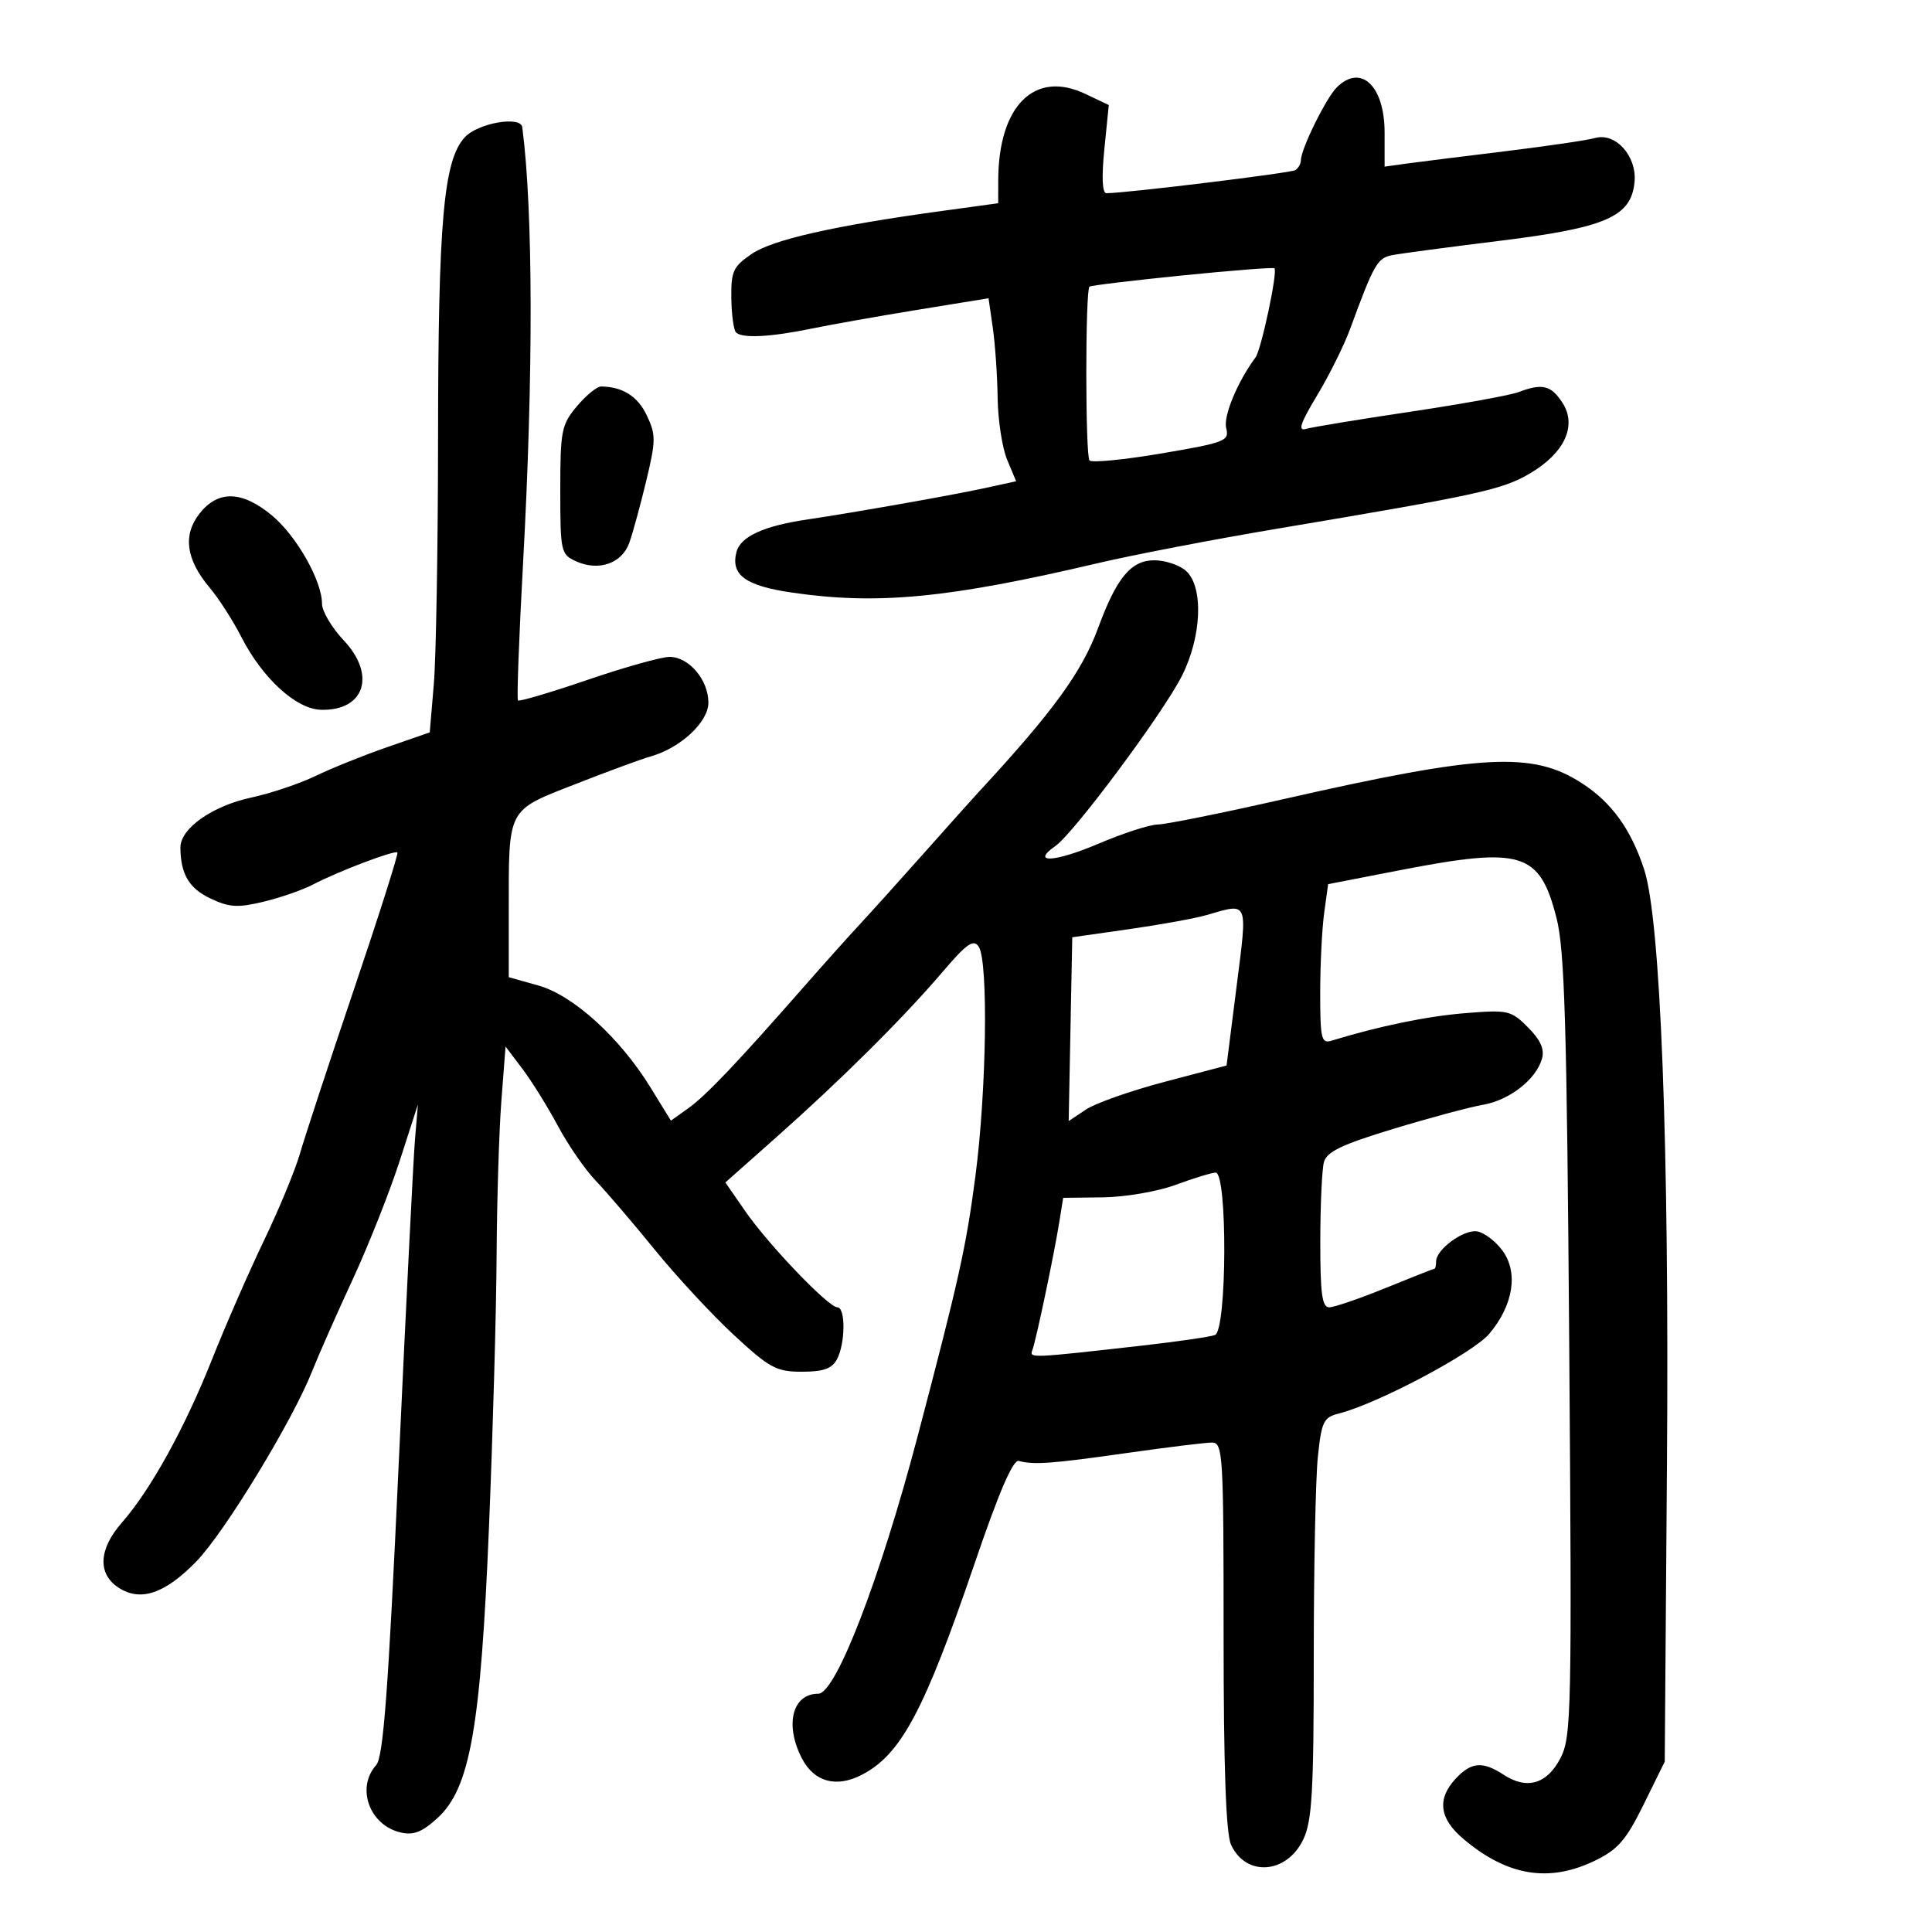 <svg xmlns="http://www.w3.org/2000/svg" width="300" height="300" viewBox="0 0 300 300" version="1.1">
	<path d="M 207.558 13.585 C 205.897 15.246, 202 23.170, 202 24.886 C 202 25.434, 201.609 26.124, 201.131 26.419 C 200.395 26.874, 174.793 30, 171.803 30 C 171.159 30, 171.045 27.535, 171.484 23.155 L 172.172 16.309 168.501 14.568 C 160.638 10.836, 155.024 16.437, 155.006 28.029 L 155 31.558 146.250 32.757 C 129.560 35.045, 119.990 37.206, 116.731 39.423 C 113.844 41.388, 113.507 42.118, 113.561 46.289 C 113.595 48.856, 113.922 51.255, 114.287 51.620 C 115.233 52.566, 119.626 52.344, 126 51.029 C 129.025 50.405, 136.450 49.089, 142.500 48.104 L 153.500 46.313 154.162 50.907 C 154.527 53.433, 154.864 58.327, 154.912 61.782 C 154.961 65.237, 155.627 69.564, 156.393 71.397 L 157.785 74.730 152.643 75.850 C 147.812 76.902, 132.166 79.665, 125.500 80.642 C 118.570 81.658, 114.960 83.312, 114.347 85.752 C 113.455 89.307, 115.780 90.977, 123.089 92.033 C 136.350 93.950, 147.343 92.885, 170.500 87.441 C 176 86.147, 188.600 83.729, 198.500 82.066 C 229.673 76.831, 233.237 76.051, 237.540 73.530 C 242.964 70.351, 244.929 66.067, 242.596 62.506 C 240.833 59.816, 239.469 59.491, 235.796 60.887 C 234.513 61.375, 226.946 62.747, 218.981 63.935 C 211.017 65.123, 203.731 66.323, 202.790 66.602 C 201.495 66.986, 201.913 65.726, 204.514 61.408 C 206.402 58.272, 208.707 53.634, 209.636 51.103 C 213.341 41.003, 213.873 40.070, 216.184 39.618 C 217.458 39.369, 224.973 38.367, 232.884 37.393 C 249.383 35.359, 253.282 33.660, 253.809 28.277 C 254.203 24.244, 250.853 20.517, 247.658 21.435 C 246.471 21.776, 240.100 22.711, 233.500 23.514 C 226.900 24.316, 220.037 25.175, 218.250 25.423 L 215 25.874 215 20.592 C 215 13.311, 211.308 9.835, 207.558 13.585 M 72.200 21.287 C 68.881 24.820, 68.042 34.219, 68.020 68.099 C 68.009 84.929, 67.714 102.079, 67.365 106.212 L 66.730 113.726 60.115 116.019 C 56.477 117.281, 51.475 119.292, 49 120.489 C 46.525 121.686, 42.016 123.200, 38.980 123.853 C 32.946 125.151, 27.992 128.658, 28.014 131.616 C 28.043 135.722, 29.351 137.939, 32.673 139.515 C 35.594 140.901, 36.908 140.982, 40.916 140.020 C 43.539 139.391, 46.993 138.191, 48.592 137.353 C 52.496 135.307, 61.300 131.966, 61.708 132.375 C 61.889 132.555, 58.857 142.107, 54.971 153.601 C 51.086 165.096, 47.307 176.587, 46.573 179.139 C 45.840 181.690, 43.325 187.765, 40.984 192.639 C 38.644 197.512, 35.011 205.827, 32.911 211.116 C 28.691 221.746, 23.380 231.359, 18.917 236.441 C 15.319 240.539, 15.120 244.377, 18.394 246.523 C 21.814 248.763, 25.602 247.486, 30.510 242.436 C 34.864 237.956, 45.418 220.625, 48.435 213 C 49.414 210.525, 52.244 204.120, 54.723 198.767 C 57.202 193.414, 60.505 185.089, 62.062 180.267 L 64.894 171.500 64.434 177 C 64.181 180.025, 63.042 202.750, 61.902 227.500 C 60.284 262.635, 59.520 272.846, 58.415 274.079 C 55.277 277.579, 57.344 283.371, 62.143 284.527 C 64.186 285.019, 65.493 284.521, 67.903 282.332 C 72.990 277.710, 74.641 268.387, 75.934 237 C 76.535 222.425, 77.065 203.525, 77.112 195 C 77.160 186.475, 77.491 175.675, 77.849 171 L 78.500 162.500 81.141 166 C 82.594 167.925, 85.069 171.909, 86.641 174.852 C 88.214 177.796, 90.857 181.621, 92.516 183.352 C 94.174 185.084, 98.293 189.898, 101.668 194.052 C 105.043 198.205, 110.574 204.168, 113.959 207.302 C 119.509 212.440, 120.547 213, 124.522 213 C 127.856 213, 129.182 212.529, 129.965 211.066 C 131.273 208.621, 131.318 203, 130.029 203 C 128.635 203, 119.332 193.290, 115.711 188.055 L 112.636 183.610 120.568 176.572 C 130.615 167.657, 140.280 158.049, 146.291 151 C 150.123 146.507, 151.163 145.775, 151.975 147 C 153.485 149.278, 153.192 169.434, 151.457 182.667 C 150.015 193.670, 148.918 198.607, 142.497 223 C 136.658 245.179, 129.783 263, 127.065 263 C 123.036 263, 121.816 267.809, 124.518 273.035 C 126.411 276.696, 129.850 277.646, 133.804 275.601 C 139.930 272.434, 143.524 265.685, 151.432 242.500 C 155.135 231.645, 157.309 226.614, 158.195 226.853 C 160.530 227.486, 163.321 227.281, 174.936 225.628 C 181.226 224.733, 187.189 224, 188.186 224 C 189.897 224, 190 225.693, 190 253.953 C 190 274.423, 190.365 284.706, 191.152 286.434 C 193.450 291.478, 199.818 291.011, 202.381 285.610 C 203.739 282.749, 204 278.169, 204 257.246 C 204 243.522, 204.286 229.561, 204.635 226.221 C 205.208 220.737, 205.523 220.086, 207.885 219.493 C 213.843 217.999, 228.732 210.108, 231.259 207.105 C 235.009 202.647, 235.803 197.556, 233.278 194.160 C 232.190 192.697, 230.423 191.368, 229.352 191.207 C 227.255 190.891, 223 194.013, 223 195.867 C 223 196.490, 222.887 197.002, 222.750 197.003 C 222.613 197.005, 219.191 198.355, 215.146 200.003 C 211.102 201.652, 207.164 203, 206.396 203 C 205.291 203, 205.003 200.863, 205.014 192.750 C 205.021 187.113, 205.275 181.577, 205.578 180.450 C 206.008 178.848, 208.358 177.722, 216.314 175.303 C 221.916 173.600, 228.186 171.915, 230.246 171.559 C 234.390 170.842, 238.515 167.631, 239.437 164.405 C 239.860 162.929, 239.218 161.489, 237.268 159.533 C 234.630 156.887, 234.172 156.784, 227.500 157.324 C 221.554 157.806, 214.217 159.318, 206.750 161.600 C 205.186 162.078, 205 161.294, 205 154.207 C 205 149.847, 205.277 144.256, 205.616 141.784 L 206.232 137.289 217.366 135.128 C 236.322 131.449, 239.064 132.283, 241.690 142.523 C 242.957 147.464, 243.300 158.989, 243.670 209 C 244.092 265.919, 244.011 269.707, 242.309 273 C 240.223 277.035, 237.096 277.948, 233.477 275.577 C 230.225 273.446, 228.458 273.592, 226.039 276.189 C 223.099 279.344, 223.493 282.395, 227.250 285.563 C 234.073 291.316, 240.522 292.378, 247.660 288.923 C 251.236 287.191, 252.496 285.738, 255.225 280.196 L 258.500 273.547 258.843 227.523 C 259.212 178.046, 257.863 142.793, 255.301 135 C 253.249 128.756, 250.262 124.617, 245.653 121.628 C 237.982 116.654, 230.232 117.066, 199.288 124.092 C 189.822 126.241, 181.047 128.012, 179.788 128.027 C 178.530 128.042, 174.397 129.378, 170.604 130.996 C 163.784 133.904, 159.958 134.118, 163.879 131.372 C 166.764 129.351, 180.559 110.803, 183.515 104.971 C 186.605 98.873, 186.916 91.139, 184.171 88.655 C 183.165 87.745, 180.946 87, 179.239 87 C 175.629 87, 173.387 89.700, 170.520 97.500 C 168.009 104.332, 163.492 110.539, 152 122.947 C 151.175 123.838, 147.350 128.110, 143.500 132.441 C 139.650 136.772, 135.150 141.765, 133.500 143.537 C 131.850 145.309, 128.025 149.581, 125 153.030 C 114.496 165.007, 109.630 170.127, 106.911 172.063 L 104.178 174.010 101.012 168.865 C 96.251 161.127, 89.010 154.543, 83.594 153.026 L 79 151.740 79 141.495 C 79 125.307, 78.666 125.944, 89.340 121.759 C 94.378 119.784, 99.625 117.853, 101 117.468 C 105.656 116.164, 110 112.126, 110 109.102 C 110 105.573, 106.967 102, 103.970 102 C 102.708 102, 96.978 103.605, 91.238 105.567 C 85.497 107.528, 80.635 108.968, 80.434 108.767 C 80.233 108.566, 80.587 98.974, 81.220 87.451 C 82.831 58.149, 82.785 32.661, 81.098 19.750 C 80.863 17.954, 74.259 19.095, 72.200 21.287 M 183.500 42.780 C 175.800 43.558, 169.352 44.336, 169.172 44.509 C 168.513 45.140, 168.521 70.830, 169.181 71.502 C 169.555 71.883, 174.604 71.387, 180.400 70.400 C 190.302 68.714, 190.906 68.475, 190.400 66.457 C 189.938 64.617, 192.174 59.242, 194.957 55.500 C 195.856 54.292, 198.446 42.072, 197.892 41.657 C 197.676 41.496, 191.200 42.001, 183.500 42.780 M 89.589 63.077 C 87.184 65.935, 87 66.858, 87 76.098 C 87 85.655, 87.095 86.086, 89.426 87.148 C 92.959 88.758, 96.579 87.500, 97.726 84.263 C 98.265 82.743, 99.446 78.417, 100.352 74.649 C 101.852 68.406, 101.859 67.505, 100.432 64.498 C 99.026 61.536, 96.681 60.053, 93.339 60.014 C 92.700 60.006, 91.013 61.385, 89.589 63.077 M 30.994 79.734 C 28.359 83.085, 28.871 86.869, 32.550 91.242 C 33.959 92.916, 36.171 96.358, 37.466 98.893 C 40.756 105.329, 45.971 110.105, 49.828 110.214 C 56.622 110.407, 58.452 104.819, 53.362 99.423 C 51.513 97.462, 50 94.907, 50 93.745 C 50 90.170, 46.009 83.153, 42.182 79.999 C 37.558 76.187, 33.854 76.099, 30.994 79.734 M 187.321 142.100 C 185.572 142.606, 180.172 143.587, 175.321 144.280 L 166.500 145.539 166.222 159.810 L 165.945 174.082 168.620 172.291 C 170.091 171.306, 175.607 169.364, 180.878 167.976 L 190.460 165.453 192.010 153.226 C 193.729 139.671, 193.945 140.184, 187.321 142.100 M 182.500 184 C 179.750 185.015, 174.708 185.880, 171.295 185.922 L 165.091 186 164.488 189.750 C 163.665 194.869, 160.866 208.184, 160.307 209.643 C 159.818 210.916, 159.952 210.911, 177.409 208.936 C 182.858 208.320, 187.921 207.584, 188.659 207.301 C 190.532 206.582, 190.621 181.961, 188.750 182.078 C 188.063 182.120, 185.250 182.985, 182.500 184" stroke="none" fill="black" fill-rule="evenodd"/>
</svg>